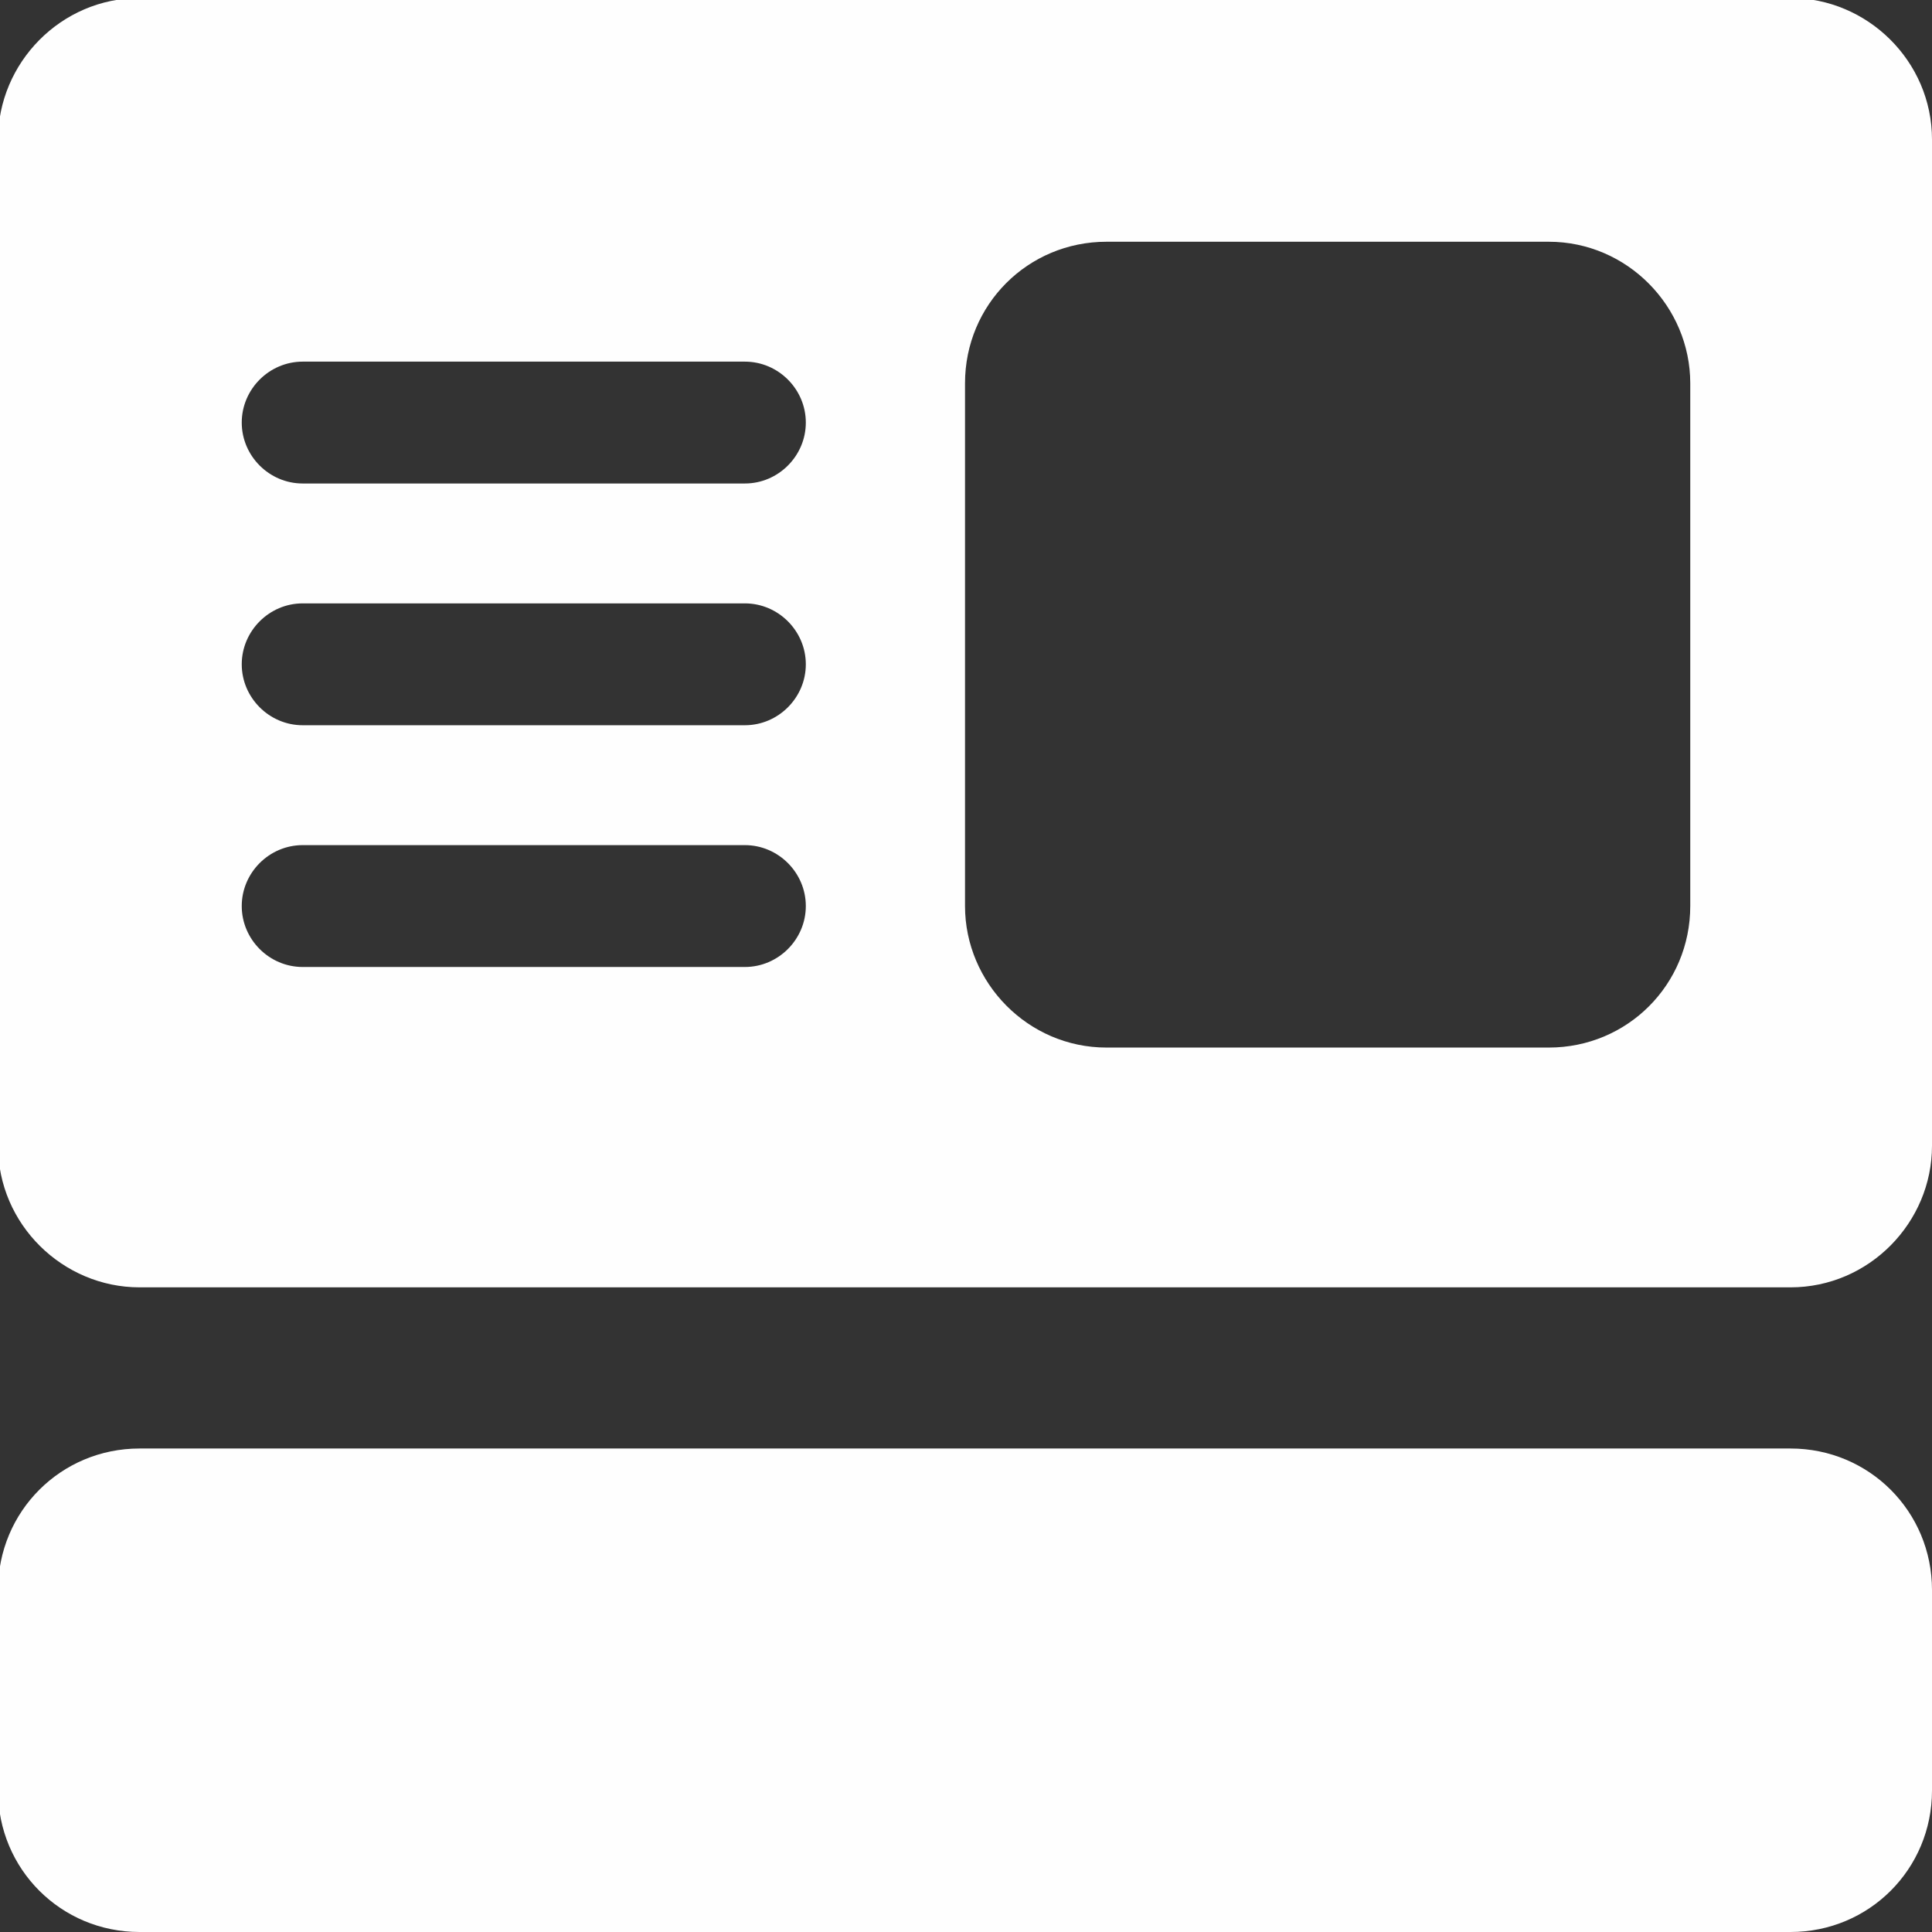 <?xml version="1.0" encoding="UTF-8"?>
<!DOCTYPE svg PUBLIC "-//W3C//DTD SVG 1.1//EN" "http://www.w3.org/Graphics/SVG/1.1/DTD/svg11.dtd">
<!-- Creator: CorelDRAW 2020 (64-Bit) -->
<svg xmlns="http://www.w3.org/2000/svg" xml:space="preserve" width="0.517in" height="0.517in" version="1.1" style="shape-rendering:geometricPrecision; text-rendering:geometricPrecision; image-rendering:optimizeQuality; fill-rule:evenodd; clip-rule:evenodd"
viewBox="0 0 9.83 9.83"
 xmlns:xlink="http://www.w3.org/1999/xlink"
 xmlns:xodm="http://www.corel.com/coreldraw/odm/2003">
 <rect x="0" y="0" width="9.83" height="9.83" fill="#333333" stroke="none"/>
 <defs>
  <style type="text/css">
   <![CDATA[
    .fil0 {fill:#FEFEFE;fill-rule:nonzero}
   ]]>
  </style>
 </defs>
 <g id="Layer_x0020_1">
  <path class="fil0" d="M9.11 6.55l-8.4 0c-0.39,0 -0.72,-0.32 -0.72,-0.72l0 -5.12c0,-0.39 0.32,-0.72 0.72,-0.72l8.4 0c0.39,0 0.72,0.32 0.72,0.72l0 5.12c0,0.39 -0.32,0.72 -0.72,0.72l0 -0zm0 3.28l-8.4 0c-0.4,0 -0.72,-0.32 -0.72,-0.72l0 -1.02c0,-0.4 0.32,-0.72 0.72,-0.72l8.4 0c0.4,0 0.72,0.32 0.72,0.72l0 1.02c0,0.4 -0.32,0.72 -0.72,0.72l0 0zm-0.51 -5.22l0 -2.66c0,-0.39 -0.32,-0.72 -0.72,-0.72l-2.25 0c-0.4,0 -0.72,0.32 -0.72,0.72l0 2.66c0,0.39 0.32,0.72 0.72,0.72l2.25 0c0.4,0 0.72,-0.32 0.72,-0.72l0 0zm-4.81 -1.54l-2.25 0c-0.17,0 -0.31,0.14 -0.31,0.31 0,0.17 0.14,0.31 0.31,0.31l2.25 0c0.17,0 0.31,-0.14 0.31,-0.31 0,-0.17 -0.14,-0.31 -0.31,-0.31l0 0zm0.31 -0.92c0,-0.17 -0.14,-0.31 -0.31,-0.31l-2.25 0c-0.17,0 -0.31,0.14 -0.31,0.31 0,0.17 0.14,0.31 0.31,0.31l2.25 0c0.17,0 0.31,-0.14 0.31,-0.31zm-0.31 2.15l-2.25 0c-0.17,0 -0.31,0.14 -0.31,0.31 0,0.17 0.14,0.31 0.31,0.31l2.25 0c0.17,0 0.31,-0.14 0.31,-0.31 0,-0.17 -0.14,-0.31 -0.31,-0.31l0 0z"/>
 </g>
</svg>
